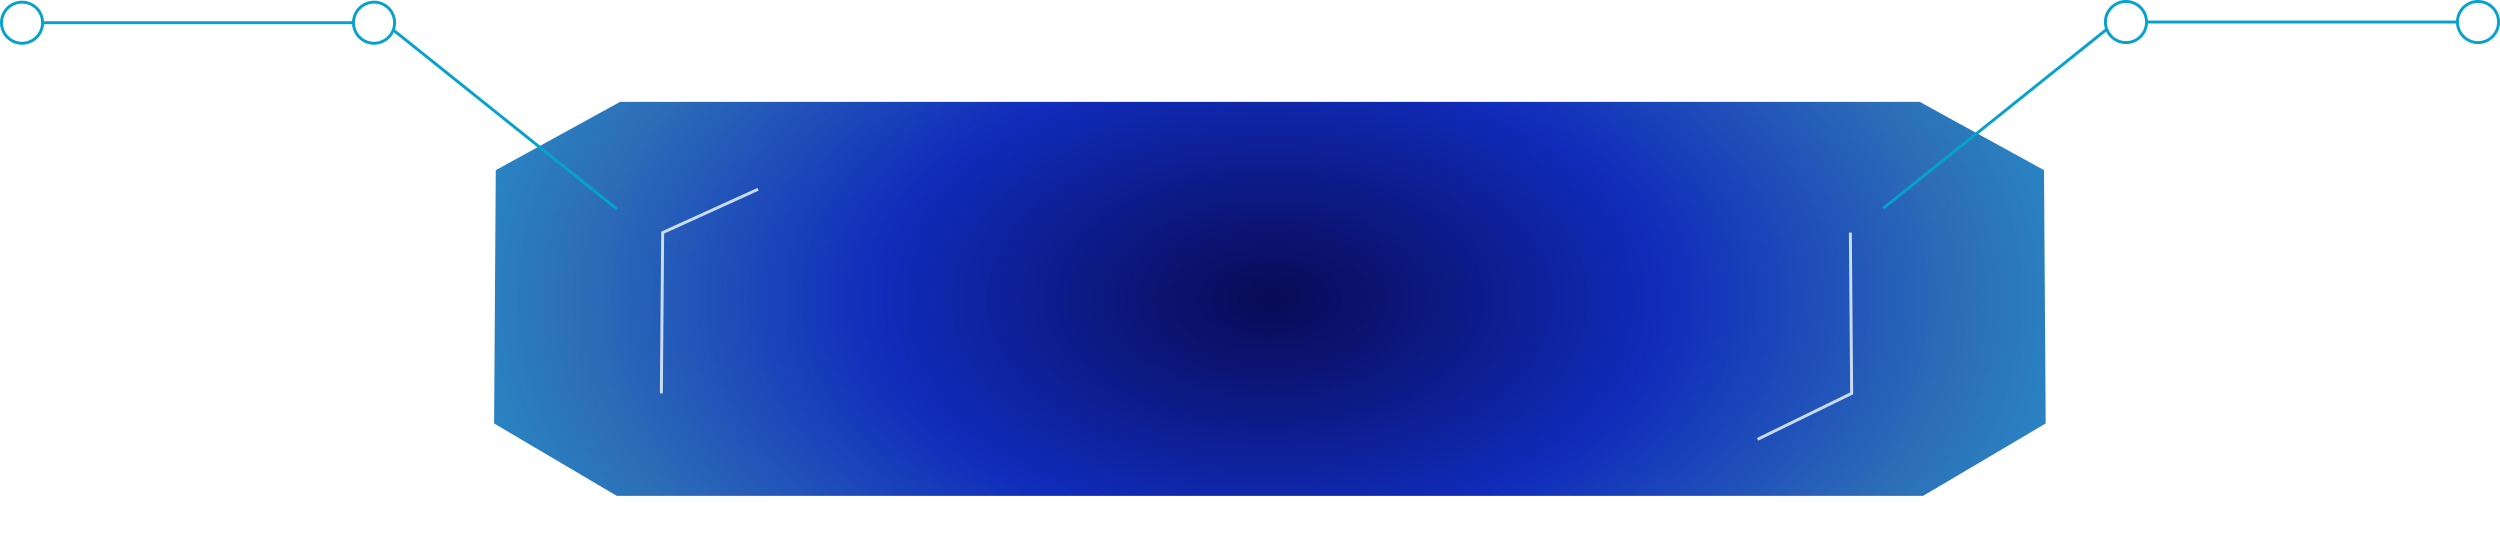 <?xml version="1.0" encoding="UTF-8"?><svg id="heading-container" xmlns="http://www.w3.org/2000/svg" xmlns:xlink="http://www.w3.org/1999/xlink" viewBox="0 0 850.08 184.57"><defs><radialGradient id="radial-gradient" cx="424.81" cy="94.61" fx="424.81" fy="94.61" r="636.5" gradientTransform="translate(0 37.85) scale(1 .6)" gradientUnits="userSpaceOnUse"><stop offset="0" stop-color="#0a0a55"/><stop offset=".21" stop-color="#102cbb"/><stop offset=".37" stop-color="#2d6eb7"/><stop offset=".49" stop-color="#2599cd"/><stop offset=".68" stop-color="#4775bc"/><stop offset=".84" stop-color="#fff"/><stop offset=".95" stop-color="#e6e3f3"/></radialGradient><filter id="drop-shadow-1" x="152.67" y="19.57" width="558" height="165" filterUnits="userSpaceOnUse"><feOffset dx="7" dy="7"/><feGaussianBlur result="blur" stdDeviation="5"/><feFlood flood-color="#000" flood-opacity=".9"/><feComposite in2="blur" operator="in"/><feComposite in="SourceGraphic"/></filter></defs><g id="svg"><polygon points="646.91 161.6 688.6 136.99 688.03 50.86 645.75 27.63 203.86 27.63 161.58 50.86 161.01 136.99 202.7 161.6 646.91 161.6" fill="url(#radial-gradient)" filter="url(#drop-shadow-1)"/><line x1="133.75" y1="10.21" x2="209.73" y2="71.06" fill="none" stroke="#06a2cc" stroke-miterlimit="10"/><circle cx="127.18" cy="7.72" r="6.99" fill="none" stroke="#06a2cc" stroke-miterlimit="10"/><line x1="14.48" y1="7.72" x2="120.19" y2="7.72" fill="none" stroke="#06a2cc" stroke-miterlimit="10"/><circle cx="7.49" cy="7.72" r="6.99" fill="none" stroke="#06a2cc" stroke-miterlimit="10"/><line x1="716.33" y1="9.97" x2="640.35" y2="70.83" fill="none" stroke="#06a2cc" stroke-miterlimit="10"/><circle cx="722.9" cy="7.49" r="6.99" fill="none" stroke="#06a2cc" stroke-miterlimit="10"/><line x1="835.61" y1="7.49" x2="729.89" y2="7.49" fill="none" stroke="#06a2cc" stroke-miterlimit="10"/><circle cx="842.6" cy="7.49" r="6.99" fill="none" stroke="#06a2cc" stroke-miterlimit="10"/><polyline points="597.63 149.38 629.62 133.76 629.18 79.1" fill="none" opacity=".87" stroke="#e3f1ff" stroke-miterlimit="10"/><polyline points="257.76 64.35 225.33 79.1 224.88 133.76" fill="none" opacity=".87" stroke="#e3f1ff" stroke-miterlimit="10"/></g></svg>